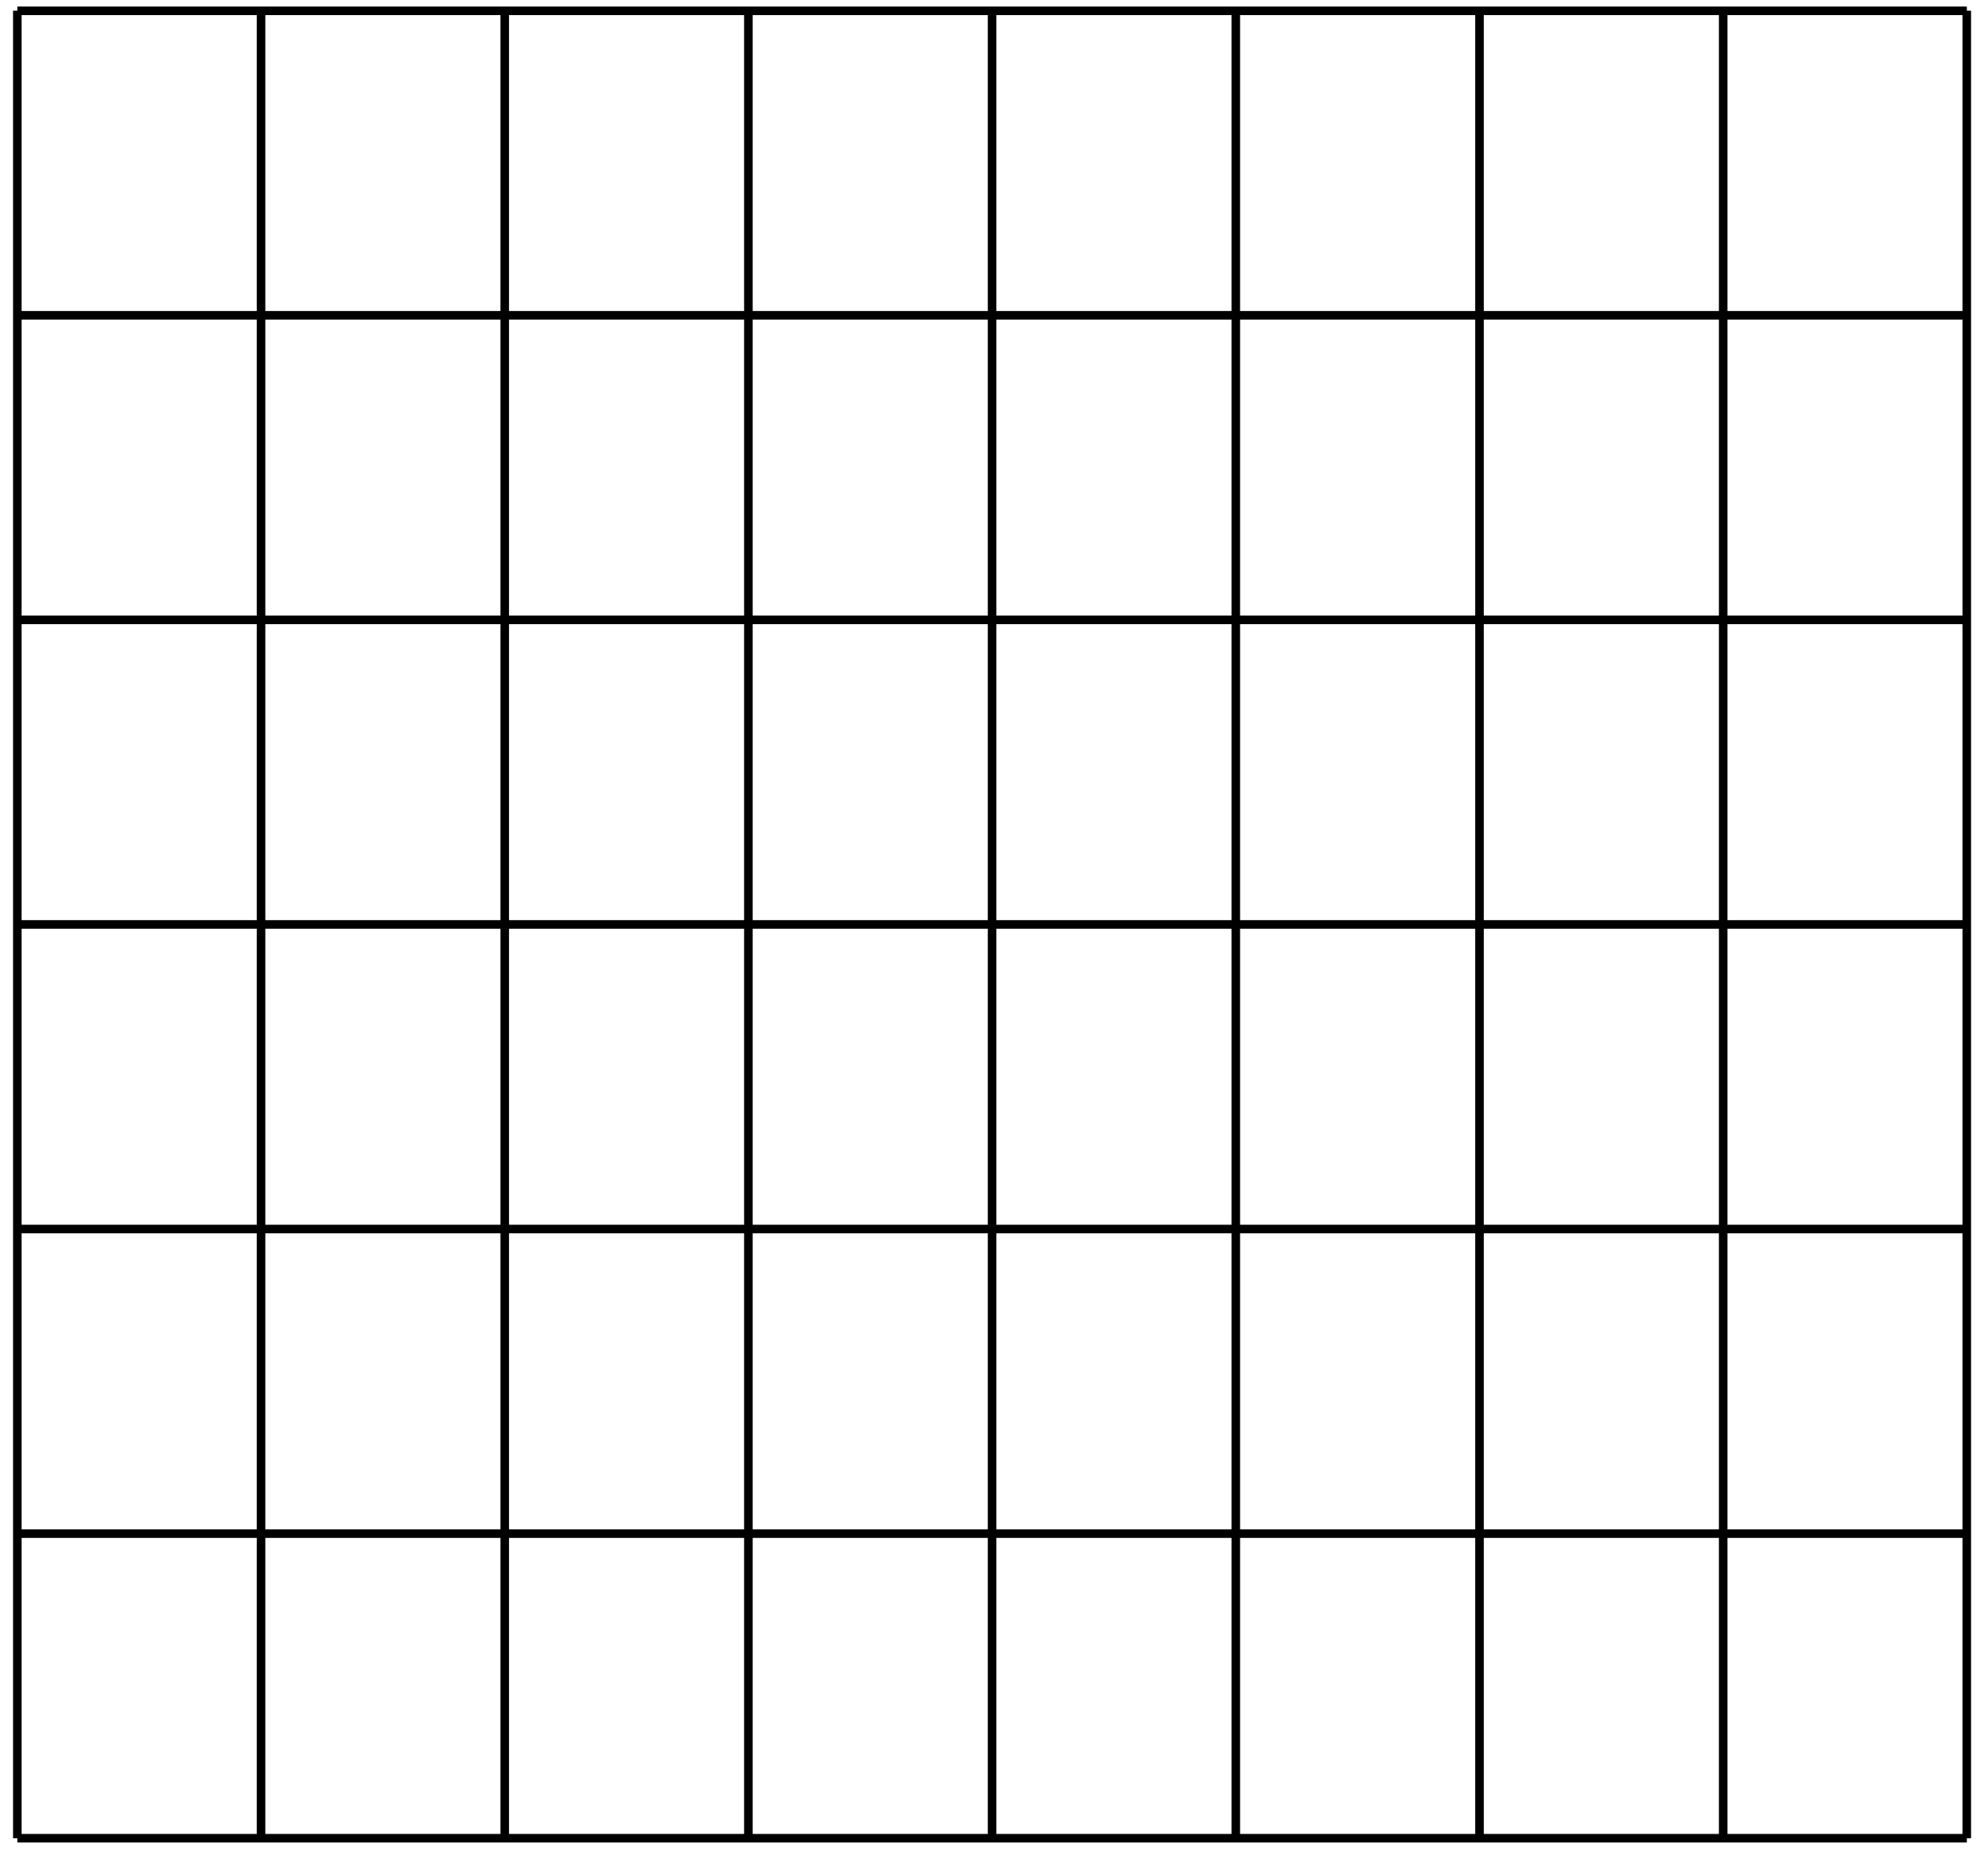 <?xml version="1.0" encoding="UTF-8"?>
<svg xmlns="http://www.w3.org/2000/svg" xmlns:xlink="http://www.w3.org/1999/xlink" width="185pt" height="173pt" viewBox="0 0 185 173" version="1.1">
<g id="surface1">
<path style="fill:none;stroke-width:0.797;stroke-linecap:butt;stroke-linejoin:miter;stroke:rgb(0%,0%,0%);stroke-opacity:1;stroke-miterlimit:10;" d="M 0 -0.001 L 181.419 -0.001 M 0 28.347 L 181.419 28.347 M 0 56.694 L 181.419 56.694 M 0 85.042 L 181.419 85.042 M 0 113.386 L 181.419 113.386 M 0 141.733 L 181.419 141.733 M 0 170.069 L 181.419 170.069 M 0 -0.001 L 0 170.081 M 22.678 -0.001 L 22.678 170.081 M 45.357 -0.001 L 45.357 170.081 M 68.031 -0.001 L 68.031 170.081 M 90.709 -0.001 L 90.709 170.081 M 113.388 -0.001 L 113.388 170.081 M 136.066 -0.001 L 136.066 170.081 M 158.744 -0.001 L 158.744 170.081 M 181.411 -0.001 L 181.411 170.081 " transform="matrix(1,0,0,-1,1.613,171.077)"/>
</g>
</svg>
